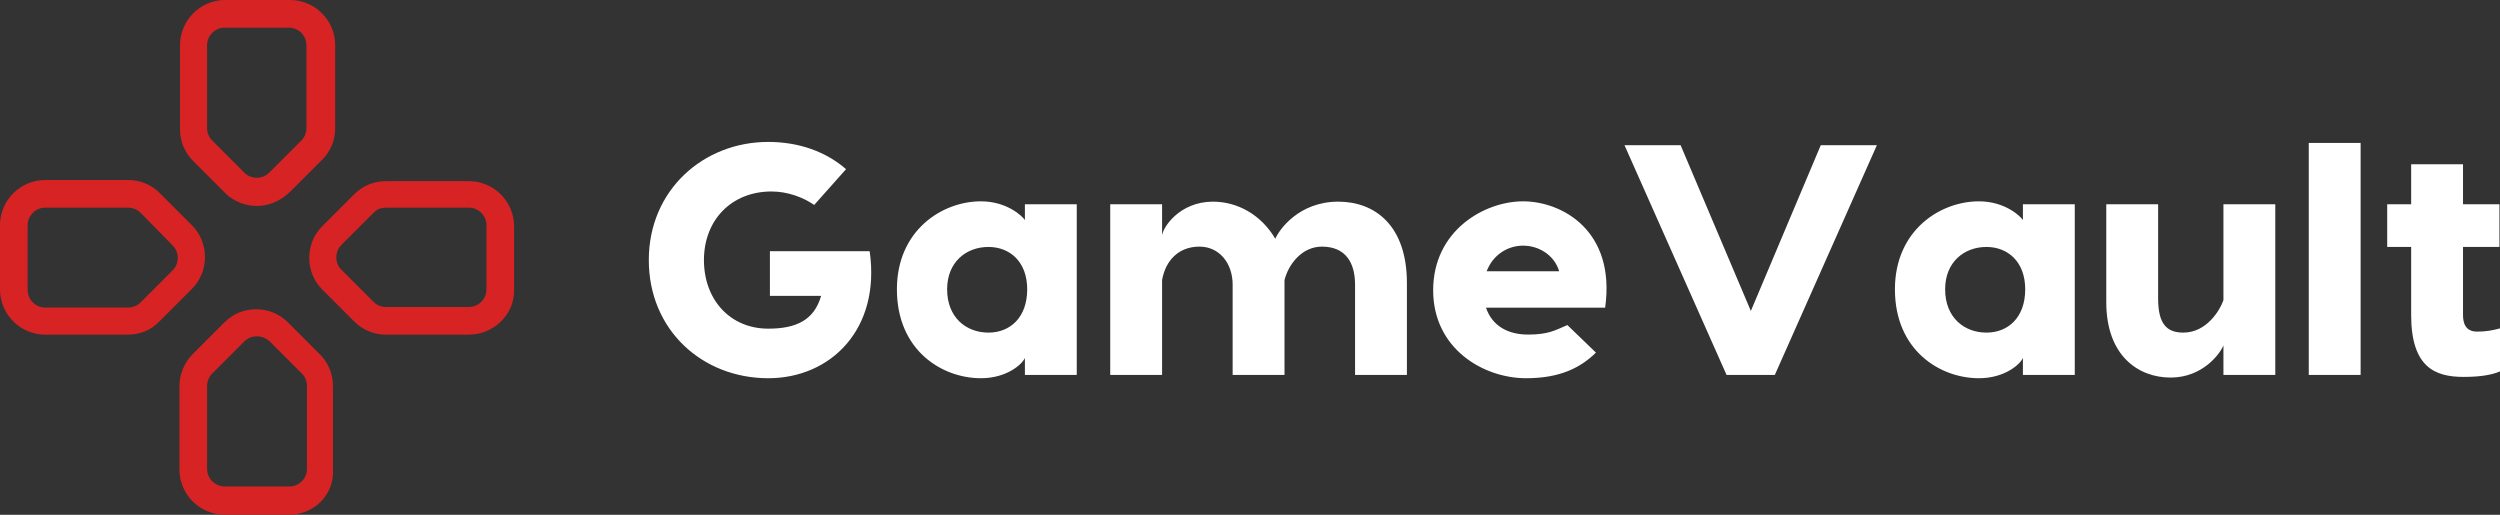 <svg width="580.864" height="119.608" viewBox="0 0 369.913 76.17" xmlns="http://www.w3.org/2000/svg">
  <rect x="0" y="0" width="369.913" height="76.17" fill="#333333" stroke="none"/>
  <defs id="SvgjsDefs1011"></defs>
  <g id="SvgjsG1012" featurekey="Df7oLJ-0" transform="matrix(0.835,0,0,0.835,-4.26,-3.675)" fill="#d72323">
    <g xmlns="http://www.w3.org/2000/svg">
      <g>
        <path d="M56.4,95.6H44.9c-4.4,0-8-3.6-8-8V72.8c0-2.1,0.9-4.2,2.3-5.6l5.7-5.7c1.5-1.5,3.5-2.3,5.6-2.3h0 c2.1,0,4.1,0.8,5.6,2.3l5.7,5.7c1.5,1.5,2.3,3.5,2.3,5.6v14.7C64.4,92,60.8,95.6,56.4,95.6z M50.6,64c-0.8,0-1.6,0.3-2.2,0.9 l-5.7,5.7c-0.6,0.6-0.9,1.4-0.9,2.2v14.7c0,1.7,1.4,3.1,3.1,3.1h11.5c1.7,0,3.1-1.4,3.1-3.1V72.8c0-0.8-0.3-1.6-0.9-2.2l-5.7-5.7 C52.2,64.3,51.5,64,50.6,64z M88.2,63.7H73.5c-2.1,0-4.1-0.8-5.6-2.3l-5.7-5.7c-1.5-1.5-2.3-3.5-2.3-5.6c0-2.1,0.8-4.1,2.3-5.6 l5.7-5.7l0,0c1.5-1.5,3.5-2.3,5.6-2.3h14.7c4.4,0,8,3.6,8,8v11.5C96.2,60.1,92.6,63.7,88.2,63.7z M71.3,42.1l-5.7,5.7 c-0.6,0.6-0.9,1.4-0.9,2.2c0,0.8,0.3,1.6,0.9,2.2l5.7,5.7c0.6,0.6,1.4,0.9,2.2,0.9h14.7c1.7,0,3.1-1.4,3.1-3.1V44.3 c0-1.7-1.4-3.1-3.1-3.1H73.5C72.6,41.2,71.9,41.5,71.3,42.1L71.3,42.1z M27.8,63.7H13.1c-4.4,0-8-3.6-8-8V44.3c0-4.4,3.6-8,8-8 h14.7c2.1,0,4.1,0.8,5.6,2.3l5.7,5.7c3.1,3.1,3.1,8.2,0,11.3l-5.7,5.7C31.9,62.9,29.9,63.7,27.8,63.7z M13.1,41.2 c-1.7,0-3.1,1.4-3.1,3.1v11.5c0,1.7,1.4,3.1,3.1,3.1h14.7c0.8,0,1.6-0.3,2.2-0.9l5.7-5.7c1.2-1.2,1.2-3.2,0-4.4L30,42.1 c-0.6-0.6-1.4-0.9-2.2-0.9H13.1z M50.6,40.9c-2,0-4.1-0.8-5.6-2.3l-5.7-5.7c-1.5-1.5-2.3-3.5-2.3-5.6V12.4c0-4.4,3.6-8,8-8h11.5 c4.4,0,8,3.6,8,8v14.7c0,2.1-0.8,4.1-2.3,5.6l-5.7,5.7C54.7,40.1,52.7,40.9,50.6,40.9z M44.9,9.3c-1.7,0-3.1,1.4-3.1,3.1v14.7 c0,0.8,0.3,1.6,0.9,2.2l5.7,5.7c1.2,1.2,3.2,1.2,4.4,0l5.7-5.7c0.6-0.6,0.9-1.4,0.9-2.2V12.4c0-1.7-1.4-3.1-3.1-3.1H44.9z"></path>
      </g>
    </g>
  </g>
  <g id="SvgjsG1013" featurekey="Ua4uQk-0" transform="matrix(2.428,0,0,2.428,93.815,6.918)" fill="#ffffff">
    <path d="M14.36 12.46 c0.68 4.76 -2.38 7.74 -6.18 7.74 c-4.02 0 -7.28 -2.94 -7.28 -7.2 s3.32 -7.2 7.28 -7.2 c1.88 0 3.52 0.6 4.74 1.66 l-1.94 2.18 c-0.7 -0.48 -1.64 -0.82 -2.6 -0.82 c-2.46 0 -4.12 1.76 -4.12 4.18 s1.6 4.18 3.92 4.18 c1.7 0 2.8 -0.52 3.22 -2 l-3.12 0 l0 -2.72 l6.08 0 z M23.82 9.6 l3.16 0 l0 10.4 l-3.16 0 l0 -1.04 c-0.14 0.36 -1.08 1.24 -2.68 1.24 c-2.38 0 -5.12 -1.7 -5.12 -5.42 c0 -3.58 2.74 -5.36 5.12 -5.36 c1.6 0 2.54 0.92 2.68 1.14 l0 -0.96 z M21.6 17.42 c1.3 0 2.36 -0.9 2.36 -2.64 c0 -1.68 -1.06 -2.58 -2.36 -2.58 c-1.36 0 -2.52 0.92 -2.52 2.58 c0 1.72 1.16 2.64 2.52 2.64 z M42.92 9.44 c2.22 0 4.18 1.44 4.18 4.96 l0 5.6 l-3.16 0 l0 -5.5 c0 -1.32 -0.56 -2.32 -2.02 -2.32 c-1.22 0 -2.04 1.08 -2.28 2.04 l0 5.78 l-3.16 0 l0 -5.5 c0 -1.32 -0.82 -2.32 -2.02 -2.32 c-1.3 0 -2.08 0.88 -2.28 2.04 l0 5.78 l-3.16 0 l0 -10.4 l3.16 0 l0 1.9 c0.04 -0.48 1.06 -2.06 3.1 -2.06 c1.5 0 2.94 0.8 3.8 2.26 c0.24 -0.56 1.44 -2.26 3.84 -2.26 z M54.18 9.42 c2.36 0 5.66 1.78 5 6.48 l-7.26 0 c0.36 1.08 1.3 1.64 2.56 1.64 c1.28 0 1.68 -0.28 2.4 -0.58 l1.74 1.68 c-0.92 0.9 -2.16 1.56 -4.26 1.56 c-2.58 0 -5.66 -1.78 -5.66 -5.36 c0 -3.64 3.12 -5.42 5.48 -5.42 z M54.18 12.12 c-0.9 0 -1.82 0.52 -2.22 1.56 l4.42 0 c-0.32 -1.04 -1.3 -1.56 -2.2 -1.56 z M72.32 6 l3.42 0 l-6.22 14 l-2.94 0 l-6.22 -14 l3.42 0 l4.28 10.1 z M84.64 9.6 l3.16 0 l0 10.4 l-3.16 0 l0 -1.04 c-0.14 0.36 -1.08 1.24 -2.68 1.24 c-2.38 0 -5.12 -1.7 -5.12 -5.42 c0 -3.58 2.74 -5.36 5.12 -5.36 c1.6 0 2.54 0.92 2.68 1.14 l0 -0.96 z M82.42 17.42 c1.3 0 2.36 -0.9 2.36 -2.64 c0 -1.68 -1.06 -2.58 -2.36 -2.58 c-1.36 0 -2.52 0.92 -2.52 2.58 c0 1.72 1.16 2.64 2.52 2.64 z M93.64 20.16 c-1.94 0 -3.92 -1.3 -3.92 -4.6 l0 -5.96 l3.16 0 l0 5.74 c0 1.58 0.54 2.08 1.54 2.08 c1.42 0 2.24 -1.38 2.44 -1.98 l0 -5.84 l3.16 0 l0 10.4 l-3.16 0 l0 -1.8 c-0.2 0.5 -1.26 1.96 -3.22 1.96 z M105.22 5.86 l0 14.14 l-3.16 0 l0 -14.14 l3.16 0 z M112.32 17.36 c0.56 0 0.96 -0.08 1.4 -0.2 l0 2.62 c-0.44 0.2 -1.16 0.34 -2.22 0.34 c-1.74 0 -3.2 -0.58 -3.2 -3.78 l0 -4.14 l-1.46 0 l0 -2.6 l1.46 0 l0 -2.44 l3.16 0 l0 2.44 l2.22 0 l0 2.6 l-2.22 0 l0 4.14 c0 0.46 0.12 1.02 0.86 1.02 z"></path>
  </g>
</svg>